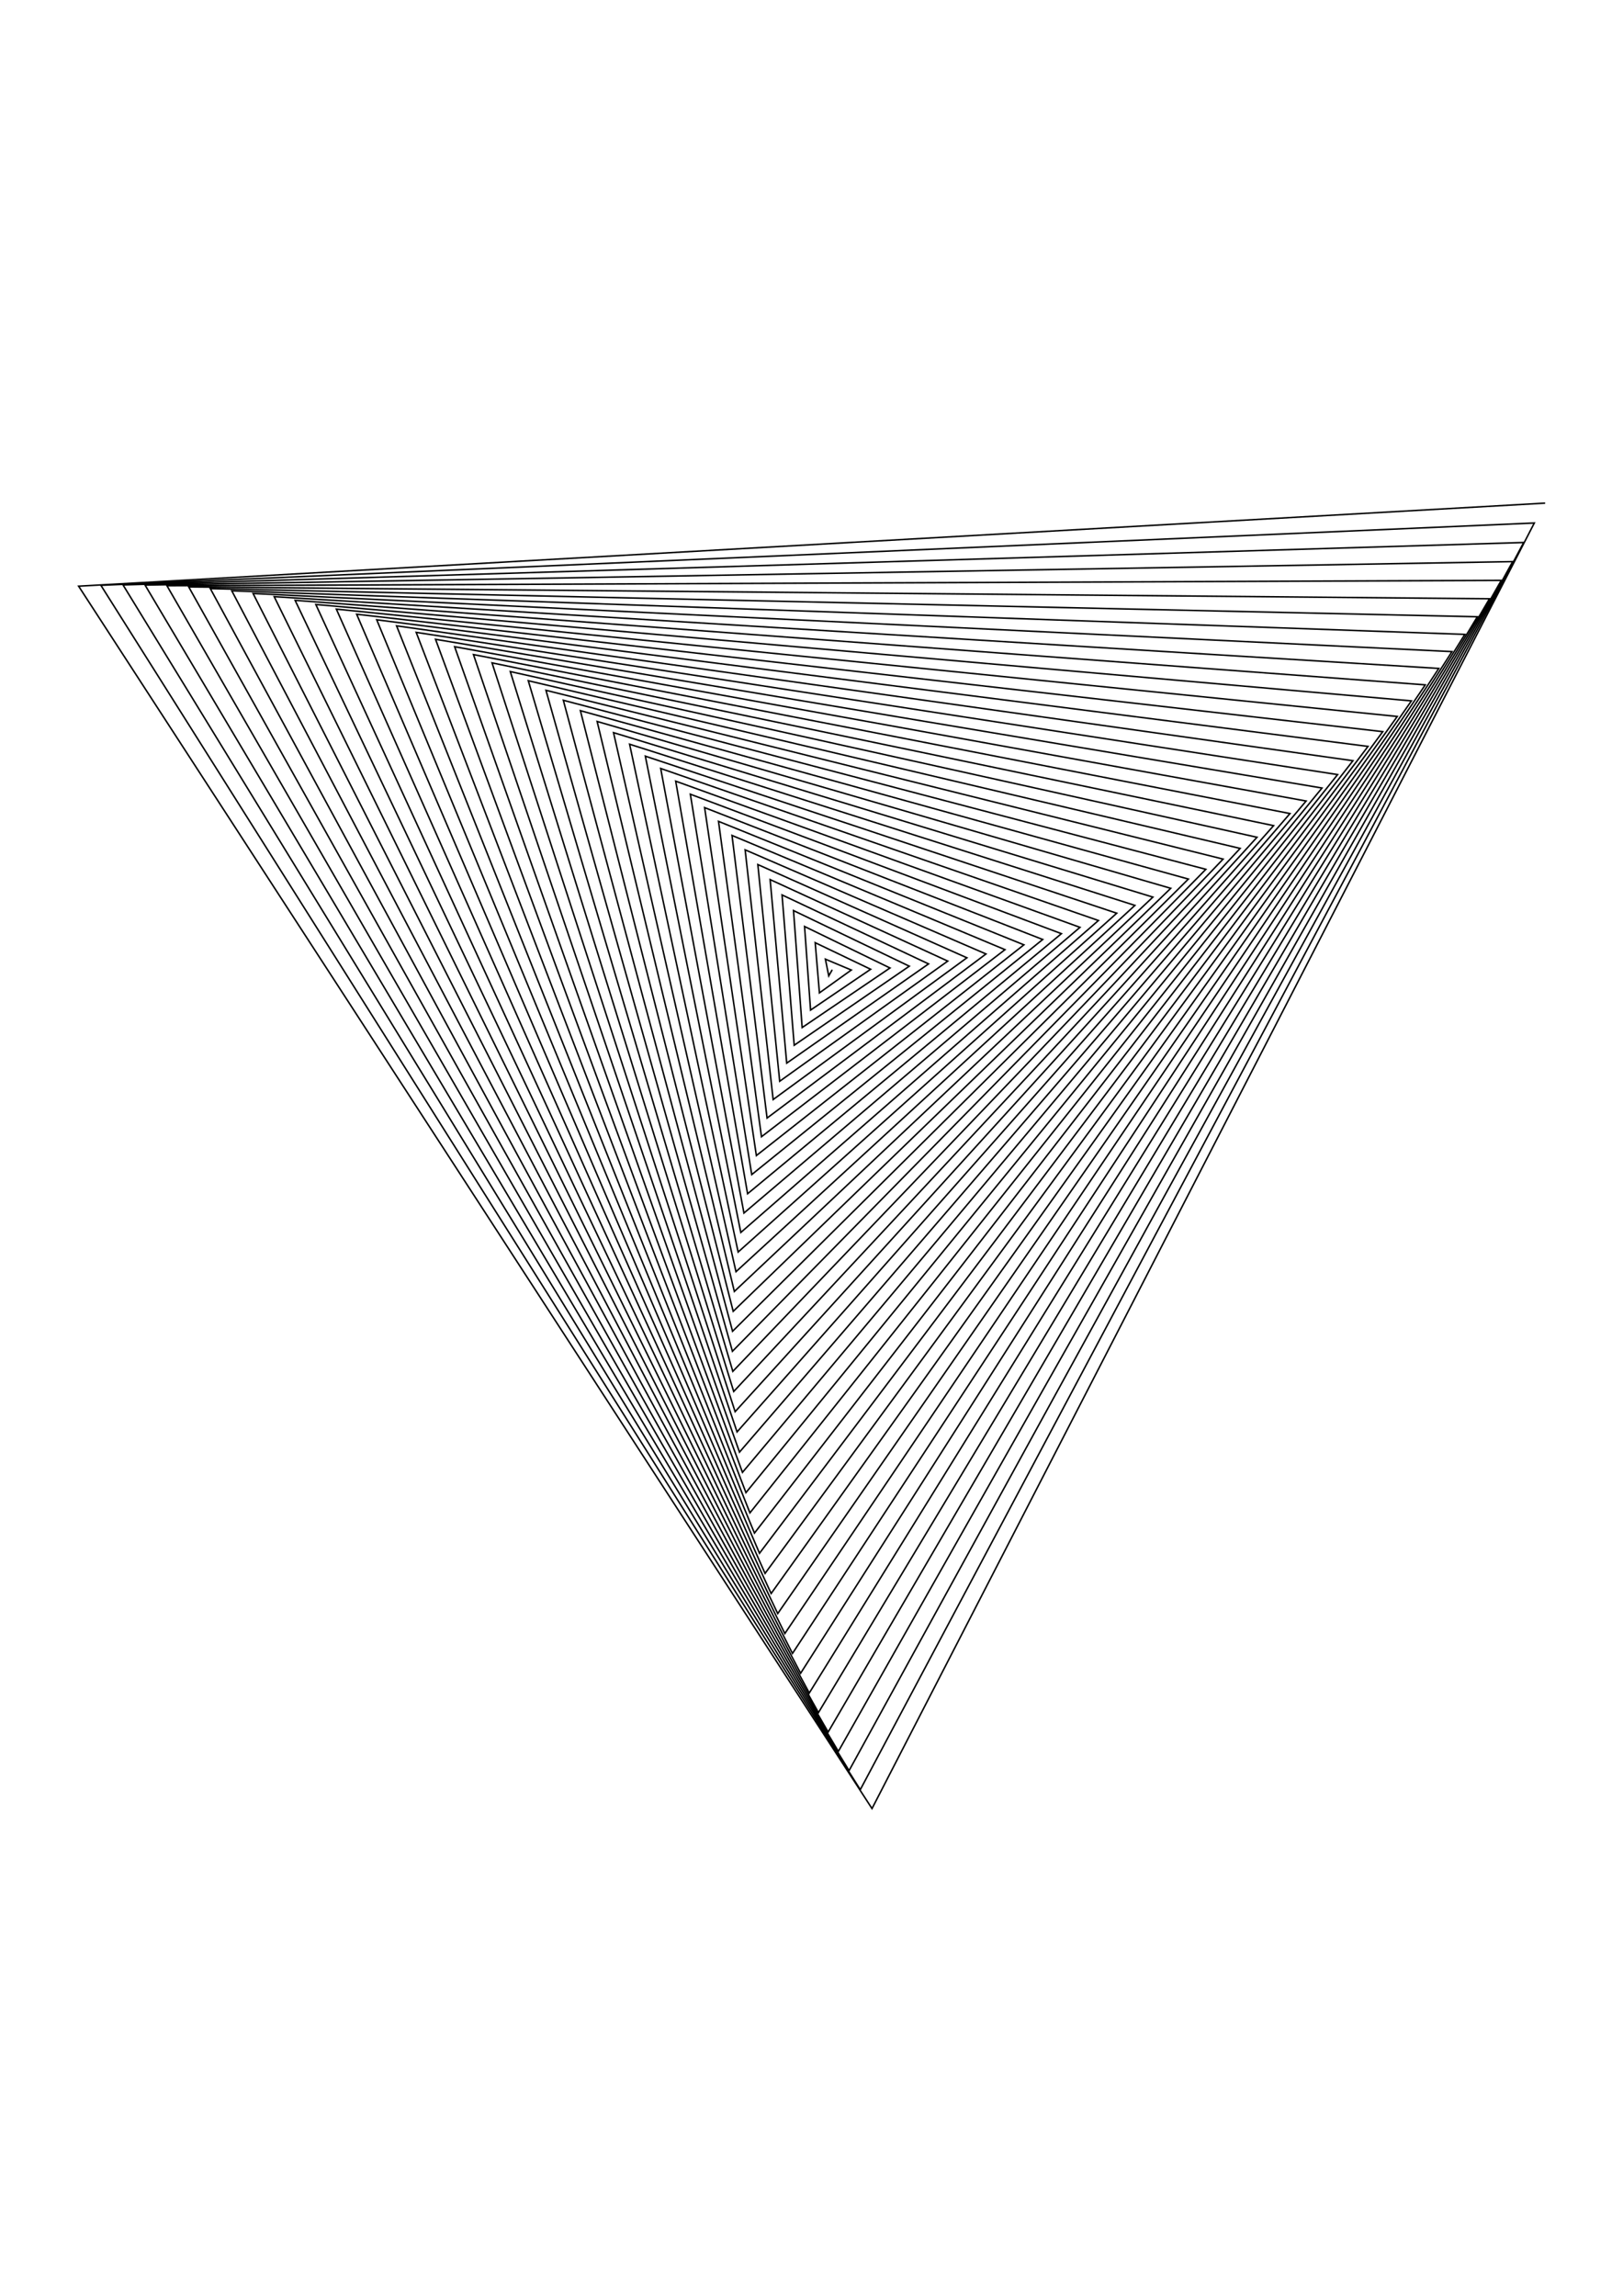 <?xml version="1.0" encoding="UTF-8" standalone="no"?>
<!-- Created with Inkscape (http://www.inkscape.org/) -->

<svg
   width="210mm"
   height="297mm"
   viewBox="0 0 210 297"
   version="1.1"
   id="svg1"
   inkscape:version="1.3.2 (091e20e, 2023-11-25)"
   sodipodi:docname="arch_spiral.svg"
   xmlns:inkscape="http://www.inkscape.org/namespaces/inkscape"
   xmlns:sodipodi="http://sodipodi.sourceforge.net/DTD/sodipodi-0.dtd"
   xmlns="http://www.w3.org/2000/svg"
   xmlns:svg="http://www.w3.org/2000/svg">
  <sodipodi:namedview
     id="namedview1"
     pagecolor="#ffffff"
     bordercolor="#cccccc"
     borderopacity="1"
     inkscape:showpageshadow="0"
     inkscape:pageopacity="1"
     inkscape:pagecheckerboard="0"
     inkscape:deskcolor="#d1d1d1"
     inkscape:document-units="mm"
     inkscape:zoom="0.5946522"
     inkscape:cx="428.82209"
     inkscape:cy="649.11893"
     inkscape:window-width="1920"
     inkscape:window-height="1027"
     inkscape:window-x="1512"
     inkscape:window-y="25"
     inkscape:window-maximized="1"
     inkscape:current-layer="layer1" />
  <defs
     id="defs1" />
  <g
     inkscape:label="Layer 1"
     inkscape:groupmode="layer"
     id="layer1">
    <polyline
       points="101.000,83.000 101.000,83.000 100.585,83.726 100.151,81.559 103.508,82.967 99.379,85.925 98.831,79.427 106.014,82.868 98.231,88.156 97.454,77.329 108.518,82.702 97.142,90.417 96.022,75.268 111.018,82.471 96.112,92.707 94.536,73.243 113.513,82.174 95.142,95.025 92.995,71.257 116.001,81.811 94.233,97.370 91.401,69.310 118.481,81.382 93.385,99.741 89.755,67.403 120.952,80.888 92.598,102.137 88.056,65.538 123.413,80.328 91.873,104.555 86.307,63.715 125.862,79.703 91.211,106.996 84.508,61.936 128.298,79.013 90.611,109.457 82.660,60.201 130.720,78.258 90.075,111.938 80.763,58.511 133.126,77.439 89.603,114.438 78.819,56.868 135.515,76.555 89.195,116.954 76.829,55.273 137.887,75.608 88.851,119.487 74.792,53.725 140.238,74.597 88.572,122.033 72.711,52.227 142.569,73.523 88.359,124.593 70.587,50.779 144.879,72.386 88.211,127.166 68.419,49.381 147.164,71.187 88.128,129.748 66.210,48.036 149.426,69.925 88.112,132.341 63.959,46.743 151.662,68.602 88.162,134.941 61.669,45.504 153.871,67.218 88.278,137.548 59.340,44.320 156.052,65.774 88.461,140.161 56.974,43.190 158.203,64.269 88.711,142.778 54.570,42.117 160.324,62.704 89.027,145.398 52.131,41.100 162.414,61.081 89.411,148.019 49.658,40.141 164.470,59.399 89.862,150.641 47.151,39.240 166.492,57.659 90.380,153.262 44.611,38.398 168.479,55.862 90.965,155.880 42.041,37.615 170.430,54.008 91.618,158.495 39.440,36.893 172.343,52.098 92.337,161.105 36.811,36.232 174.218,50.133 93.124,163.709 34.153,35.632 176.052,48.114 93.978,166.305 31.469,35.095 177.846,46.040 94.900,168.892 28.760,34.620 179.598,43.913 95.888,171.468 26.026,34.209 181.306,41.734 96.943,174.034 23.269,33.861 182.970,39.503 98.065,176.586 20.491,33.578 184.589,37.222 99.254,179.124 17.692,33.360 186.162,34.890 100.509,181.647 14.873,33.208 187.688,32.509 101.830,184.153 12.037,33.121 189.165,30.080 103.218,186.640 9.183,33.101 190.593,27.603 104.671,189.109 6.314,33.148 191.970,25.079 106.189,191.556 3.430,33.261 193.296,22.510"
       style="fill:none;stroke:#000000;stroke-width:0.195"
       stroke-linecap="round"
       id="polyline1"
       transform="matrix(0.999,0,0,0.999,6.746,42.604)" />
  </g>
</svg>
